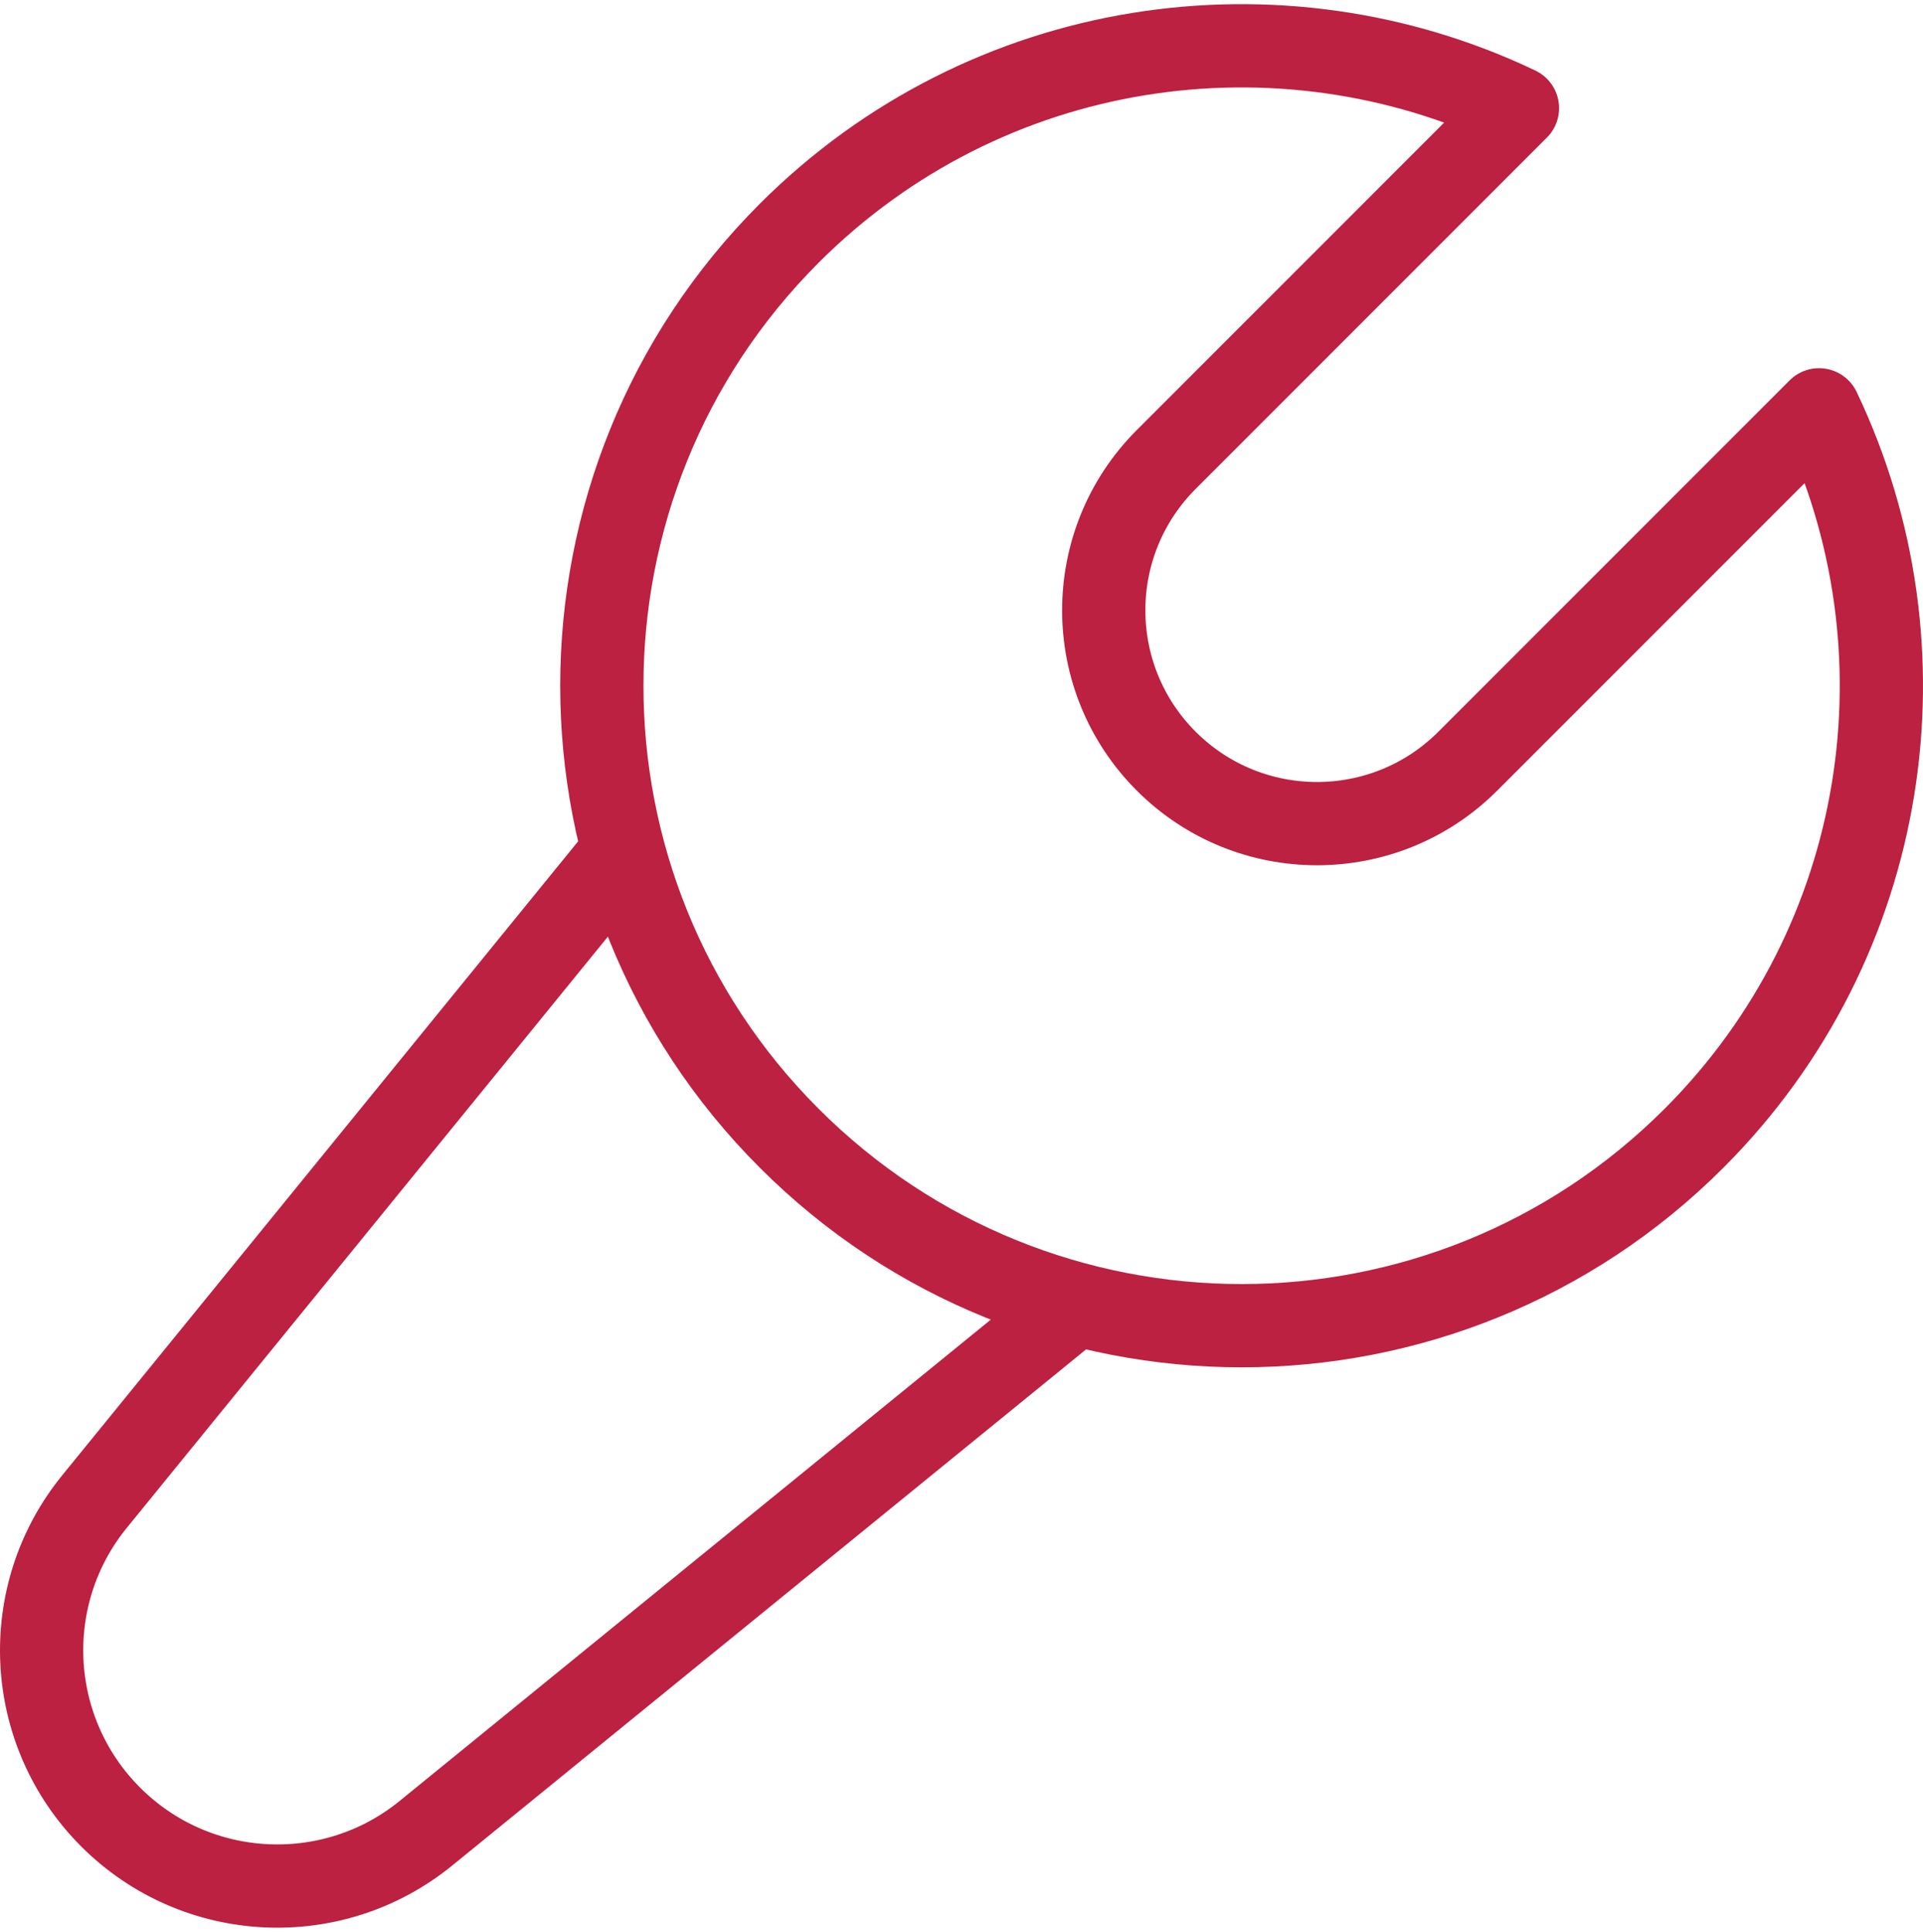 <svg width="231" height="232" viewBox="0 0 231 232" fill="none" xmlns="http://www.w3.org/2000/svg">
<path d="M129.247 156.596L51.232 220.101C39.977 229.31 23.574 228.492 13.291 218.209C3.008 207.926 2.19 191.523 11.399 180.268L74.904 102.253M94.805 28.009C118.466 4.348 153.717 -0.659 182.284 12.988L140.091 55.181C130.087 65.185 130.087 81.405 140.091 91.409C150.095 101.413 166.315 101.413 176.319 91.409L218.513 49.216C232.159 77.783 227.152 113.034 203.491 136.695C173.478 166.708 124.818 166.708 94.805 136.695C64.792 106.682 64.793 58.022 94.805 28.009Z" stroke="#BC2141 " stroke-width="10" stroke-linejoin="round"/>
</svg>
